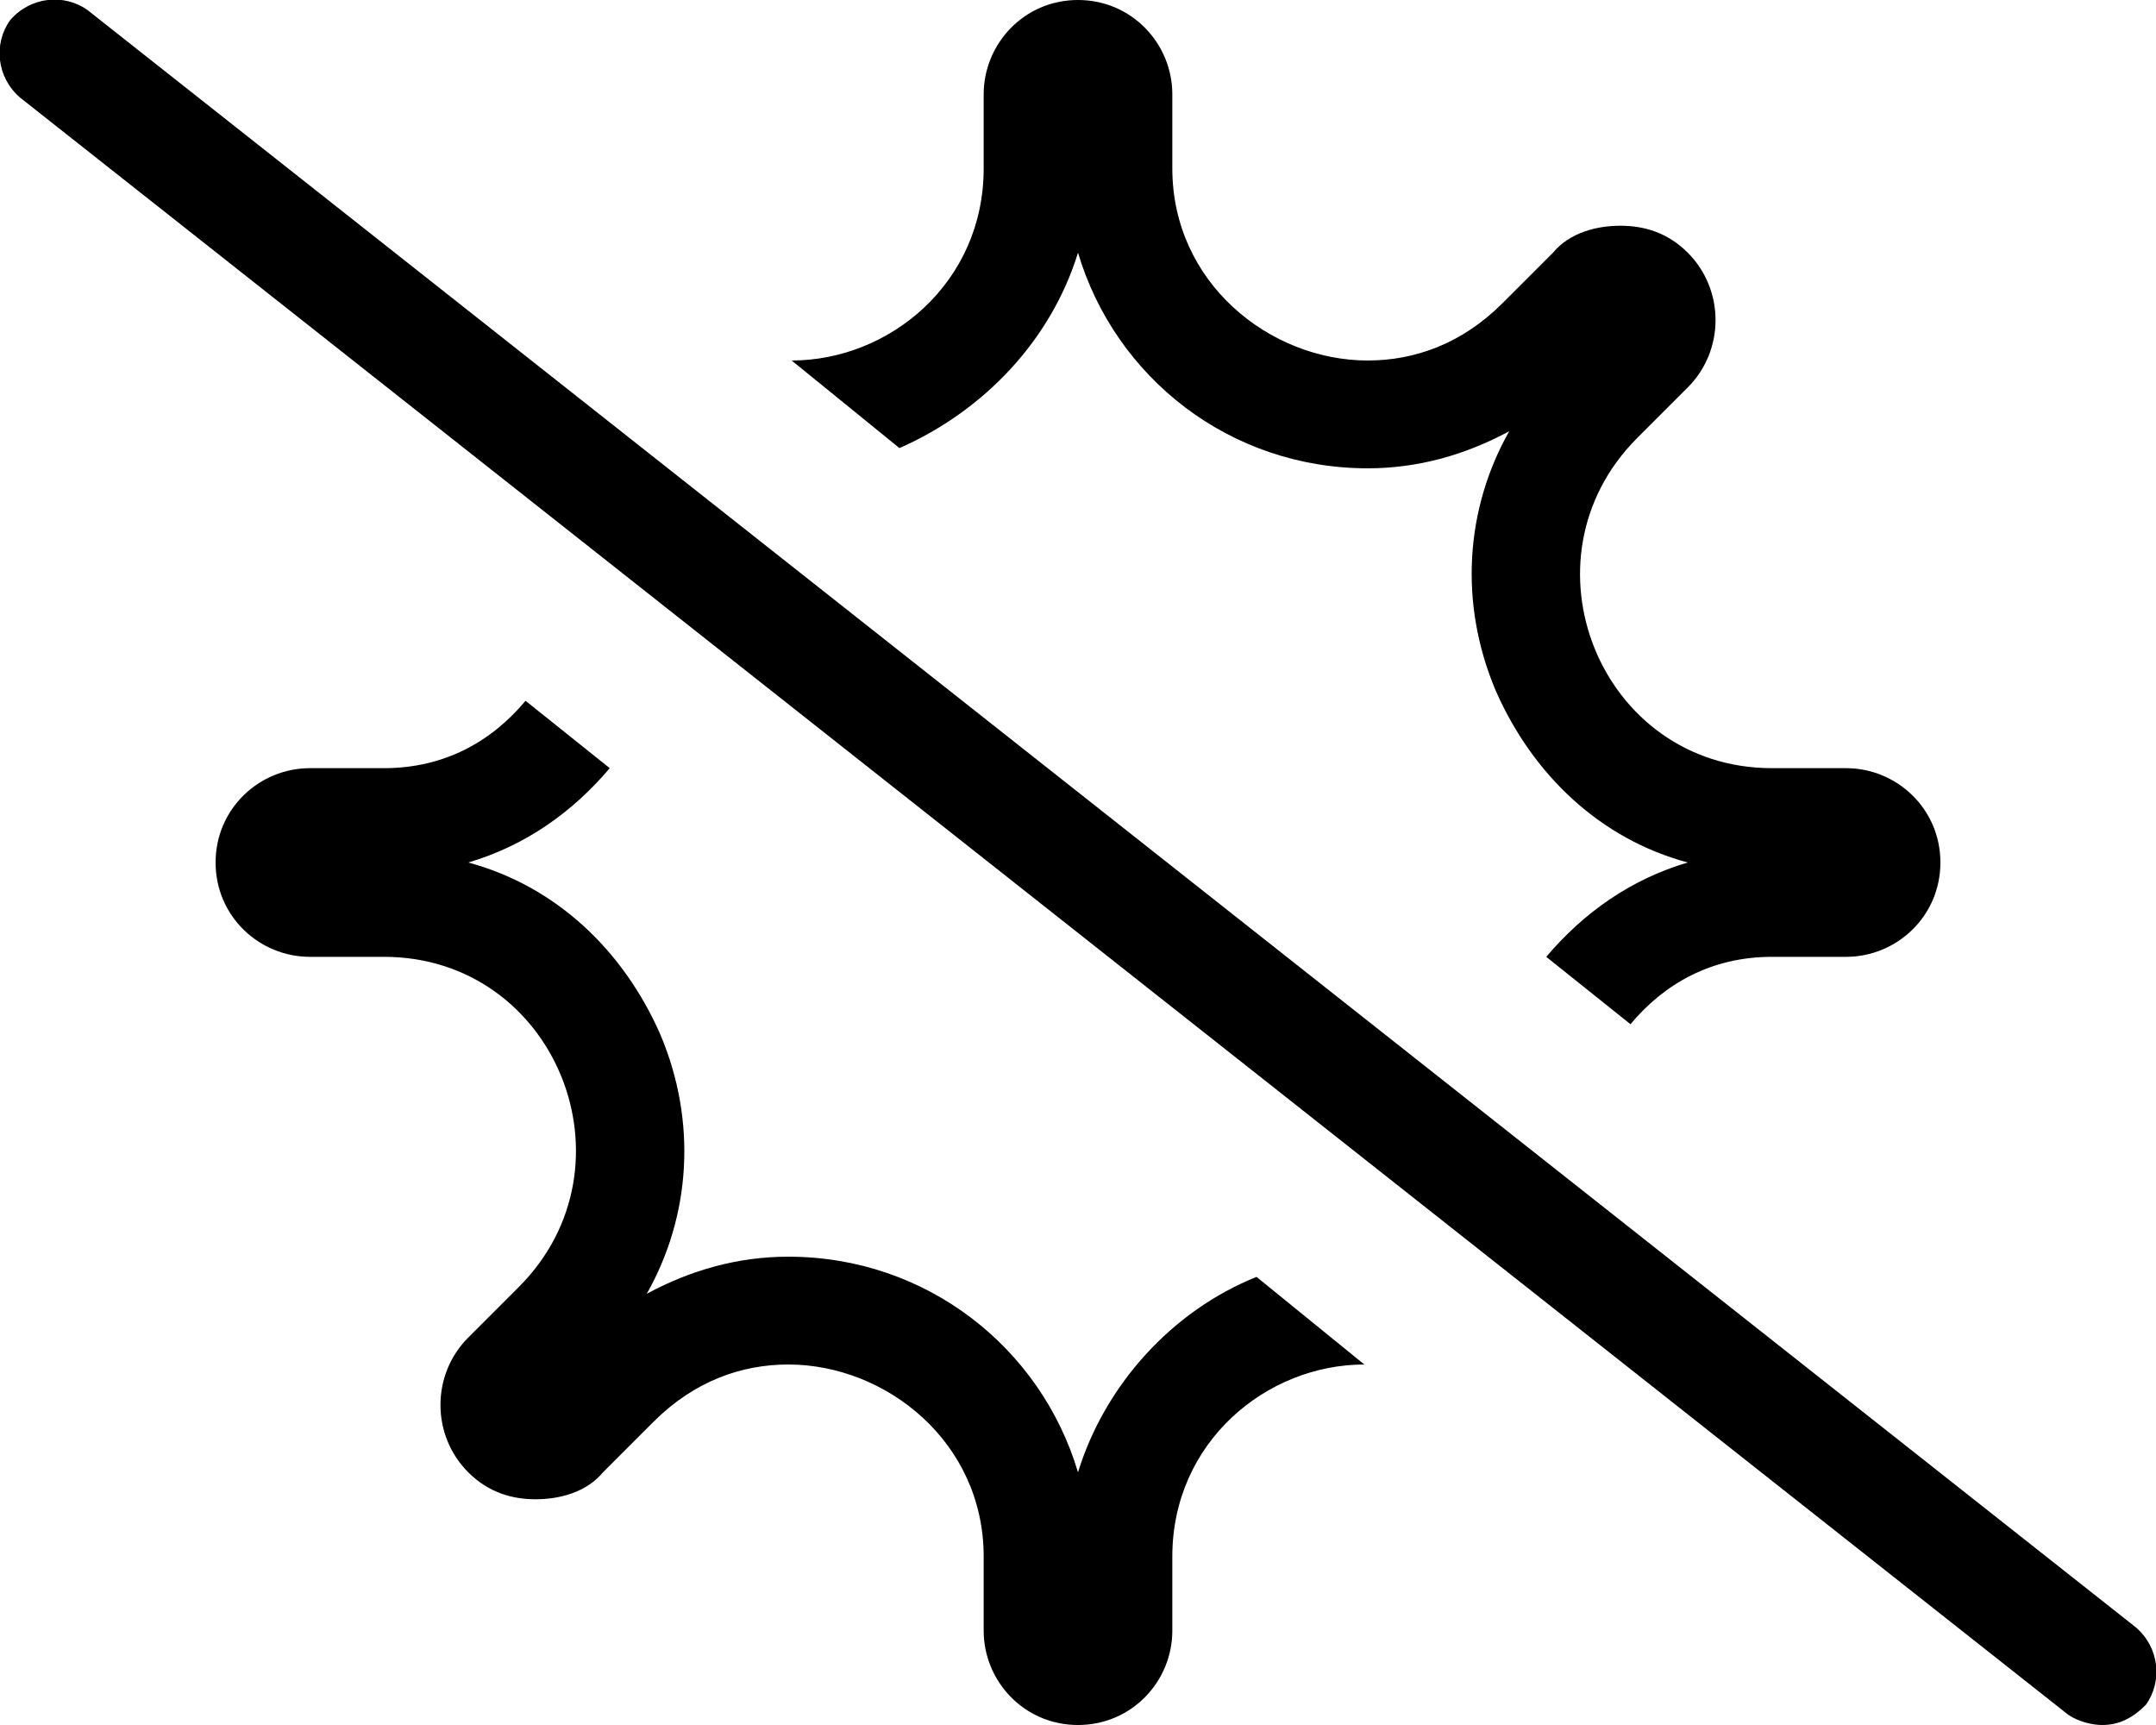 <svg xmlns="http://www.w3.org/2000/svg" viewBox="0 0 640 512"><!-- Font Awesome Pro 6.0.0-alpha1 by @fontawesome - https://fontawesome.com License - https://fontawesome.com/license (Commercial License) --><path d="M373 379L405 405C376 405 348 428 348 462V484C348 499 336 512 320 512S292 499 292 484V462C292 428 263 405 234 405C220 405 206 410 194 422L179 437C174 443 166 445 159 445C152 445 145 443 139 437C128 426 128 408 139 397L154 382C190 346 165 284 114 284H92C77 284 64 272 64 256S77 228 92 228H114C132 228 146 220 156 208L181 228C170 241 156 251 139 256C165 263 185 282 196 307C207 333 205 361 192 384C205 377 219 373 234 373C275 373 309 400 320 437C328 411 348 389 373 379ZM320 75C331 112 365 139 406 139C421 139 435 135 448 128C435 151 433 179 444 205C455 230 475 249 501 256C484 261 470 271 459 284L484 304C494 292 508 284 526 284H548C563 284 576 272 576 256S563 228 548 228H526C475 228 450 166 486 130L501 115C512 104 512 86 501 75C495 69 488 67 481 67S466 69 461 75L446 90C434 102 420 107 406 107C377 107 348 84 348 50V28C348 13 336 0 320 0S292 13 292 28V50C292 84 264 107 235 107L267 133C292 122 312 101 320 75ZM634 483L26 3C19 -2 9 -1 3 6C-2 13 -1 23 6 29L614 509C617 511 621 512 624 512C629 512 633 510 637 506C642 499 641 489 634 483Z"/></svg>